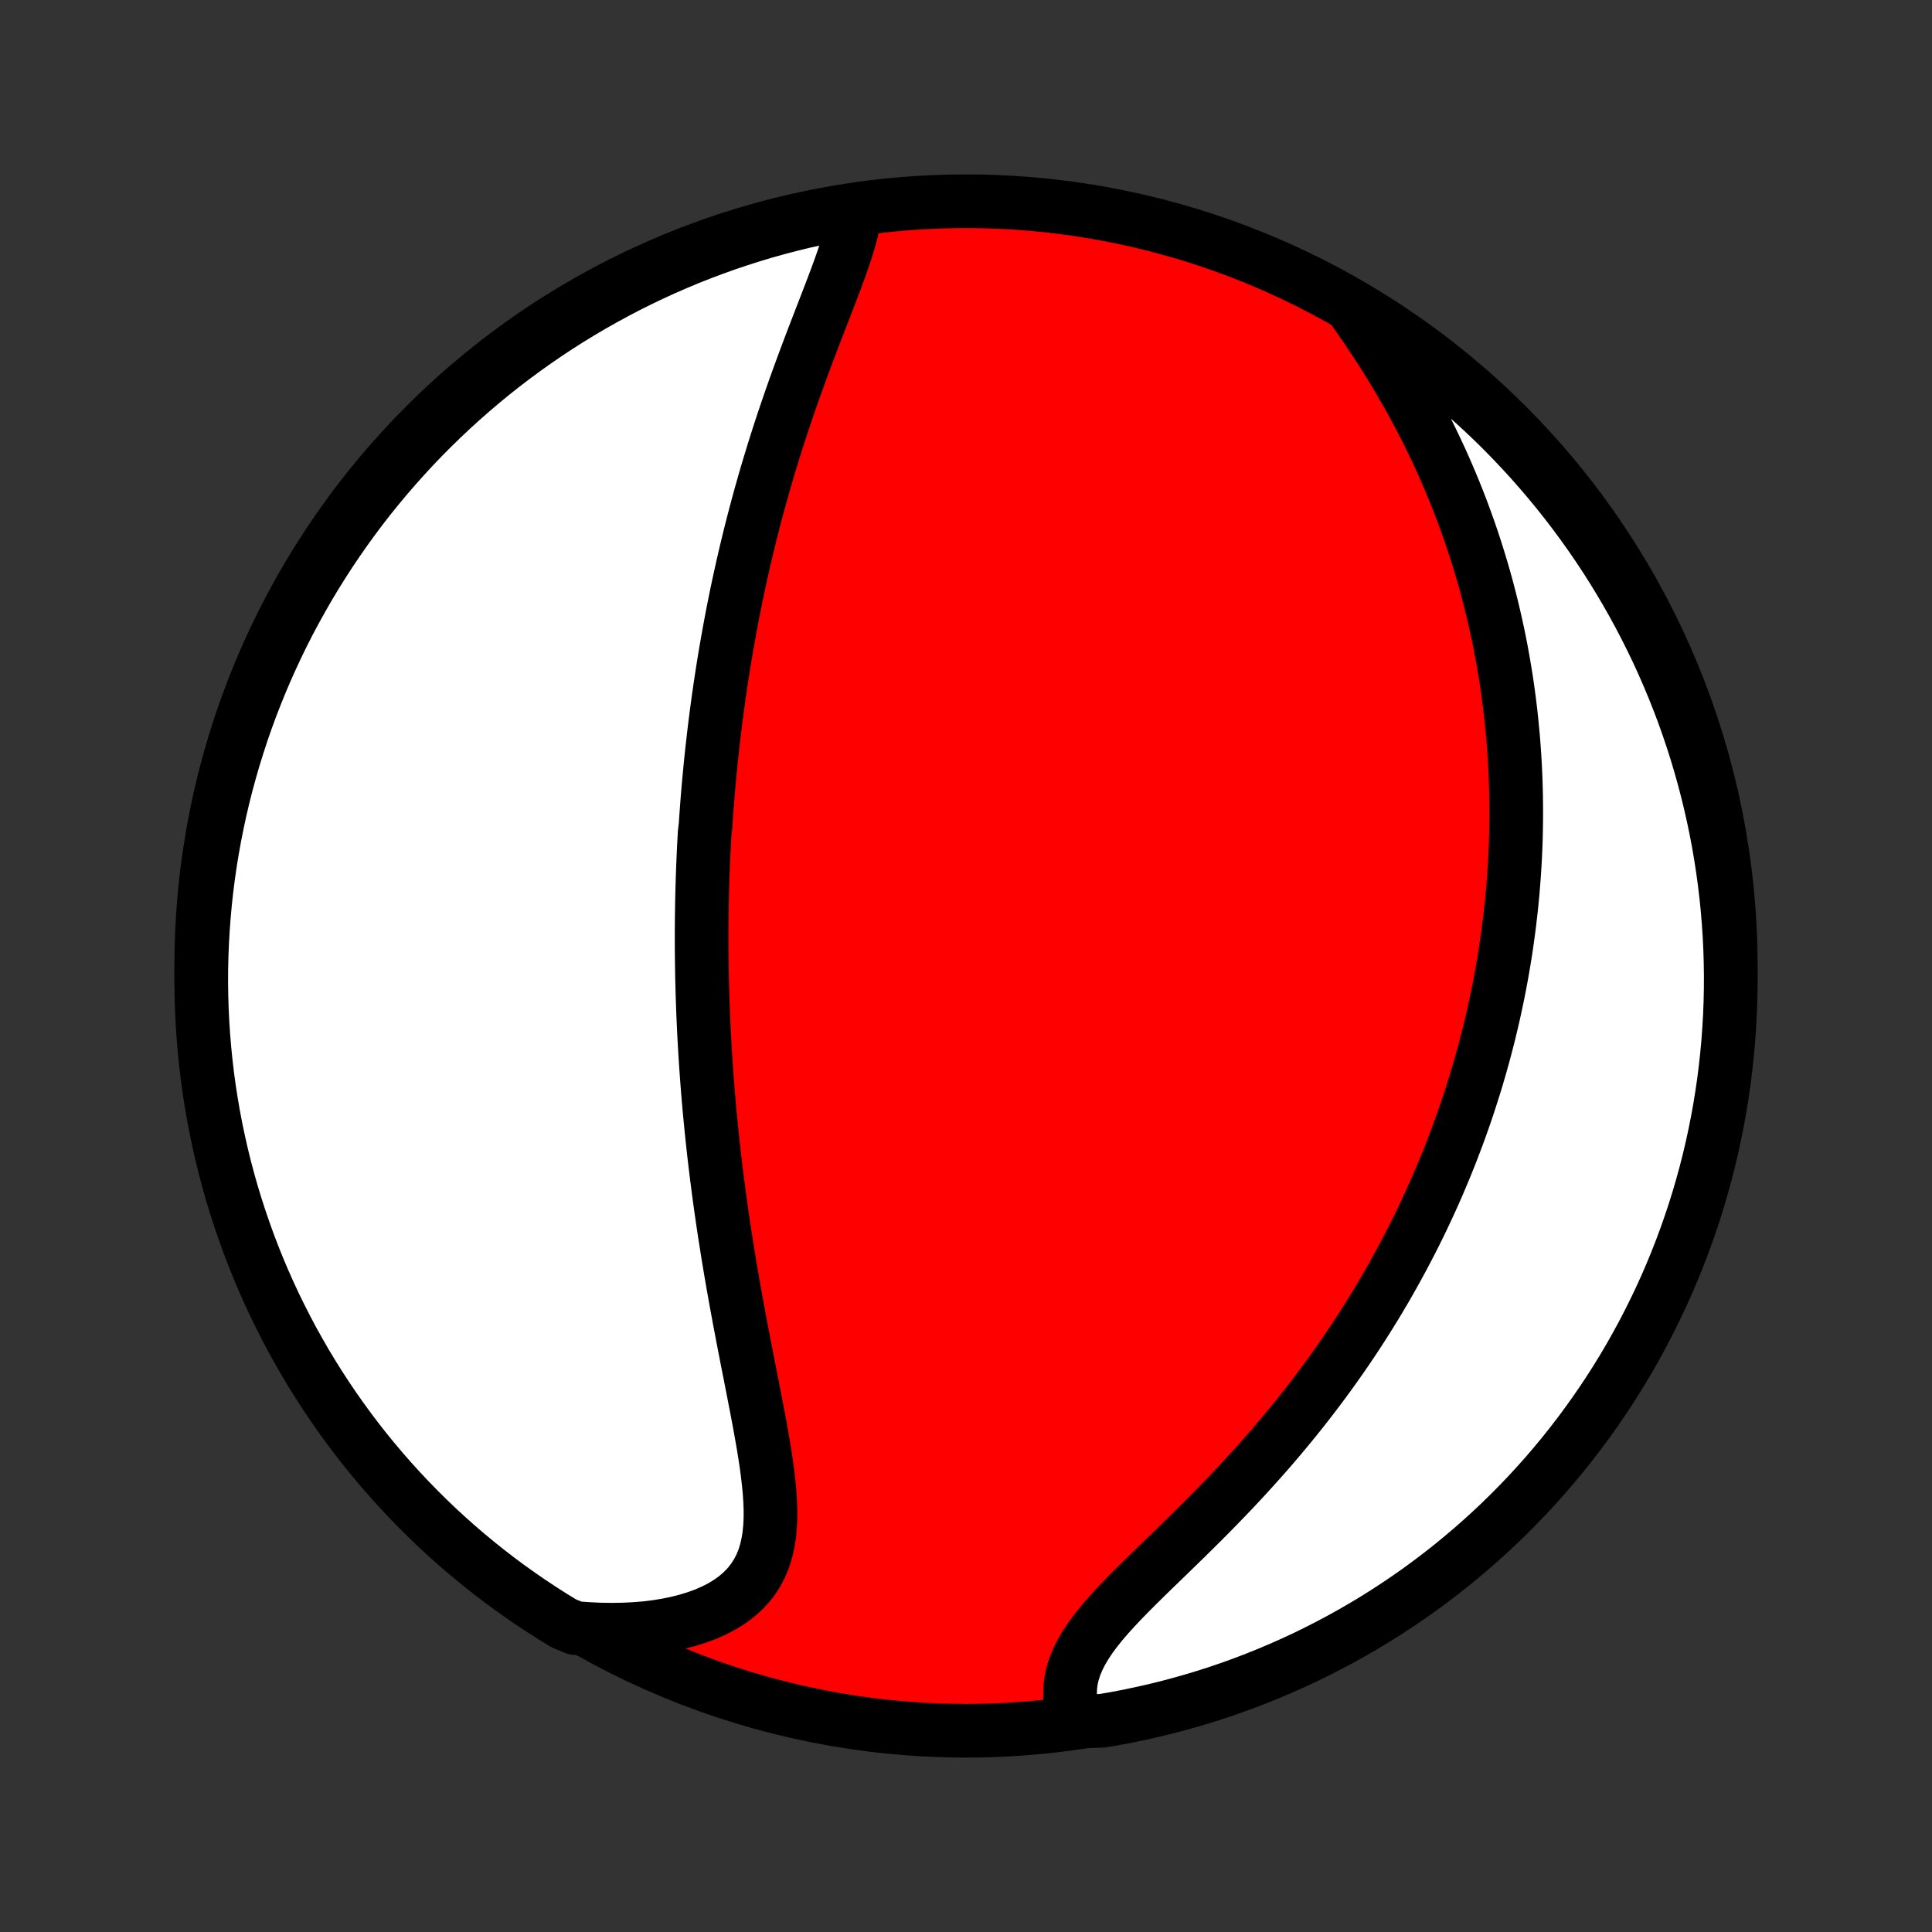 <?xml version="1.0" encoding="utf-8" standalone="no"?>
<!DOCTYPE svg PUBLIC "-//W3C//DTD SVG 1.1//EN"
  "http://www.w3.org/Graphics/SVG/1.1/DTD/svg11.dtd">
<!-- Created with matplotlib (http://matplotlib.org/) -->
<svg height="72pt" version="1.1" viewBox="0 0 72 72" width="72pt" xmlns="http://www.w3.org/2000/svg" xmlns:xlink="http://www.w3.org/1999/xlink">
 <rect x="0" y="0" width="72" height="72" fill="#333333" stroke="none"/>
 <defs>
  <style type="text/css">
*{stroke-linecap:butt;stroke-linejoin:round;}
  </style>
 </defs>
 <g id="figure_1">
  <g id="patch_1">
   <path d="
M0 72
L72 72
L72 0
L0 0
z
" style="fill:none;"/>
  </g>
  <g id="axes_1">
   <g id="PatchCollection_1">
    <defs>
     <path d="
M36 -7.5
C43.558 -7.5 50.808 -10.503 56.153 -15.848
C61.497 -21.192 64.5 -28.442 64.5 -36
C64.5 -43.558 61.497 -50.808 56.153 -56.153
C50.808 -61.497 43.558 -64.5 36 -64.5
C28.442 -64.5 21.192 -61.497 15.848 -56.153
C10.503 -50.808 7.5 -43.558 7.5 -36
C7.5 -28.442 10.503 -21.192 15.848 -15.848
C21.192 -10.503 28.442 -7.5 36 -7.5
z
" id="C0_0_a811fe30f3"/>
     <path d="
M31.861 -63.998
L31.813 -63.726
L31.751 -63.448
L31.676 -63.164
L31.592 -62.876
L31.498 -62.583
L31.398 -62.287
L31.292 -61.987
L31.181 -61.683
L31.066 -61.377
L30.949 -61.069
L30.829 -60.758
L30.709 -60.446
L30.587 -60.132
L30.465 -59.816
L30.343 -59.5
L30.222 -59.183
L30.102 -58.866
L29.983 -58.548
L29.866 -58.23
L29.75 -57.912
L29.635 -57.595
L29.523 -57.278
L29.413 -56.961
L29.305 -56.645
L29.198 -56.33
L29.095 -56.016
L28.993 -55.703
L28.894 -55.391
L28.797 -55.081
L28.703 -54.771
L28.61 -54.463
L28.52 -54.157
L28.433 -53.851
L28.347 -53.548
L28.264 -53.245
L28.183 -52.945
L28.104 -52.645
L28.028 -52.348
L27.953 -52.052
L27.881 -51.758
L27.81 -51.465
L27.742 -51.173
L27.675 -50.884
L27.611 -50.596
L27.548 -50.309
L27.487 -50.024
L27.428 -49.74
L27.371 -49.458
L27.315 -49.178
L27.262 -48.898
L27.209 -48.62
L27.159 -48.344
L27.11 -48.069
L27.062 -47.794
L27.016 -47.522
L26.971 -47.25
L26.928 -46.979
L26.887 -46.71
L26.846 -46.441
L26.807 -46.174
L26.769 -45.908
L26.733 -45.642
L26.698 -45.377
L26.664 -45.113
L26.631 -44.85
L26.6 -44.587
L26.57 -44.325
L26.54 -44.064
L26.512 -43.803
L26.485 -43.543
L26.46 -43.283
L26.435 -43.023
L26.411 -42.764
L26.389 -42.505
L26.367 -42.246
L26.347 -41.988
L26.328 -41.729
L26.309 -41.471
L26.292 -41.212
L26.26 -40.953
L26.246 -40.695
L26.232 -40.436
L26.22 -40.176
L26.208 -39.917
L26.198 -39.657
L26.188 -39.397
L26.18 -39.136
L26.172 -38.874
L26.166 -38.612
L26.16 -38.35
L26.156 -38.086
L26.152 -37.822
L26.15 -37.557
L26.148 -37.291
L26.148 -37.025
L26.148 -36.757
L26.15 -36.488
L26.153 -36.218
L26.157 -35.946
L26.161 -35.674
L26.167 -35.4
L26.174 -35.125
L26.182 -34.848
L26.192 -34.57
L26.202 -34.29
L26.214 -34.009
L26.227 -33.726
L26.241 -33.441
L26.256 -33.155
L26.273 -32.867
L26.291 -32.577
L26.31 -32.284
L26.331 -31.99
L26.353 -31.694
L26.376 -31.396
L26.401 -31.096
L26.427 -30.794
L26.455 -30.489
L26.485 -30.182
L26.515 -29.873
L26.548 -29.561
L26.582 -29.247
L26.617 -28.931
L26.655 -28.613
L26.694 -28.292
L26.735 -27.968
L26.777 -27.642
L26.821 -27.314
L26.867 -26.984
L26.915 -26.651
L26.964 -26.315
L27.015 -25.977
L27.069 -25.637
L27.123 -25.295
L27.18 -24.95
L27.238 -24.603
L27.298 -24.254
L27.36 -23.903
L27.423 -23.55
L27.488 -23.196
L27.554 -22.839
L27.622 -22.482
L27.69 -22.122
L27.76 -21.762
L27.83 -21.401
L27.901 -21.038
L27.973 -20.676
L28.044 -20.313
L28.115 -19.95
L28.185 -19.587
L28.254 -19.224
L28.322 -18.863
L28.386 -18.503
L28.448 -18.145
L28.506 -17.789
L28.559 -17.436
L28.606 -17.086
L28.646 -16.74
L28.679 -16.398
L28.701 -16.062
L28.713 -15.731
L28.712 -15.407
L28.697 -15.09
L28.666 -14.781
L28.617 -14.48
L28.55 -14.19
L28.462 -13.91
L28.351 -13.642
L28.218 -13.386
L28.061 -13.143
L27.879 -12.913
L27.673 -12.697
L27.443 -12.496
L27.189 -12.31
L26.913 -12.139
L26.615 -11.984
L26.297 -11.844
L25.96 -11.72
L25.607 -11.611
L25.237 -11.517
L24.854 -11.438
L24.459 -11.374
L24.052 -11.325
L23.636 -11.291
L23.212 -11.271
L22.781 -11.265
L22.344 -11.272
L21.902 -11.293
L21.431 -11.328
L21.006 -11.505
L20.585 -11.763
L20.169 -12.029
L19.758 -12.301
L19.352 -12.581
L18.95 -12.868
L18.554 -13.162
L18.164 -13.463
L17.779 -13.771
L17.399 -14.086
L17.025 -14.407
L16.657 -14.735
L16.294 -15.07
L15.938 -15.41
L15.588 -15.757
L15.244 -16.111
L14.906 -16.47
L14.575 -16.835
L14.25 -17.206
L13.932 -17.583
L13.62 -17.965
L13.316 -18.353
L13.018 -18.747
L12.728 -19.145
L12.444 -19.549
L12.168 -19.957
L11.899 -20.371
L11.637 -20.789
L11.382 -21.212
L11.136 -21.64
L10.896 -22.071
L10.665 -22.508
L10.441 -22.948
L10.224 -23.392
L10.016 -23.84
L9.816 -24.291
L9.623 -24.747
L9.439 -25.206
L9.263 -25.667
L9.095 -26.133
L8.935 -26.601
L8.783 -27.072
L8.639 -27.545
L8.504 -28.022
L8.378 -28.5
L8.259 -28.981
L8.15 -29.465
L8.048 -29.95
L7.955 -30.437
L7.871 -30.925
L7.795 -31.416
L7.728 -31.907
L7.67 -32.4
L7.62 -32.894
L7.579 -33.389
L7.546 -33.885
L7.522 -34.381
L7.507 -34.878
L7.5 -35.375
L7.502 -35.872
L7.513 -36.37
L7.533 -36.867
L7.561 -37.364
L7.598 -37.861
L7.643 -38.357
L7.697 -38.852
L7.76 -39.346
L7.831 -39.84
L7.911 -40.332
L8 -40.823
L8.097 -41.313
L8.202 -41.801
L8.316 -42.287
L8.438 -42.771
L8.569 -43.253
L8.708 -43.733
L8.856 -44.21
L9.011 -44.685
L9.175 -45.158
L9.347 -45.627
L9.528 -46.094
L9.716 -46.558
L9.912 -47.018
L10.117 -47.475
L10.329 -47.929
L10.549 -48.379
L10.776 -48.825
L11.012 -49.267
L11.255 -49.705
L11.505 -50.139
L11.763 -50.569
L12.029 -50.994
L12.301 -51.415
L12.581 -51.831
L12.868 -52.242
L13.162 -52.648
L13.463 -53.05
L13.771 -53.446
L14.086 -53.836
L14.407 -54.221
L14.735 -54.601
L15.07 -54.975
L15.41 -55.343
L15.757 -55.706
L16.111 -56.062
L16.47 -56.412
L16.835 -56.756
L17.206 -57.094
L17.583 -57.425
L17.965 -57.75
L18.353 -58.068
L18.747 -58.38
L19.145 -58.684
L19.549 -58.982
L19.957 -59.272
L20.371 -59.556
L20.789 -59.832
L21.212 -60.102
L21.64 -60.363
L22.071 -60.618
L22.508 -60.864
L22.948 -61.104
L23.392 -61.336
L23.84 -61.559
L24.291 -61.776
L24.747 -61.984
L25.206 -62.184
L25.667 -62.377
L26.133 -62.561
L26.601 -62.737
L27.072 -62.906
L27.545 -63.065
L28.022 -63.217
L28.5 -63.361
L28.981 -63.496
L29.465 -63.622
L29.95 -63.741
L30.437 -63.85
L30.925 -63.952
z
" id="C0_1_e5601a3fb0"/>
     <path d="
M50.443 -60.455
L50.7 -60.089
L50.954 -59.719
L51.203 -59.348
L51.446 -58.975
L51.684 -58.6
L51.916 -58.224
L52.142 -57.847
L52.361 -57.469
L52.574 -57.092
L52.78 -56.714
L52.979 -56.336
L53.172 -55.959
L53.358 -55.582
L53.538 -55.206
L53.711 -54.832
L53.877 -54.458
L54.037 -54.086
L54.191 -53.716
L54.339 -53.347
L54.48 -52.98
L54.615 -52.614
L54.745 -52.251
L54.869 -51.889
L54.987 -51.53
L55.099 -51.173
L55.207 -50.818
L55.309 -50.465
L55.406 -50.114
L55.498 -49.765
L55.585 -49.419
L55.667 -49.075
L55.745 -48.733
L55.819 -48.394
L55.888 -48.057
L55.953 -47.722
L56.013 -47.389
L56.07 -47.058
L56.123 -46.73
L56.172 -46.403
L56.217 -46.079
L56.258 -45.757
L56.297 -45.437
L56.331 -45.118
L56.362 -44.802
L56.391 -44.487
L56.415 -44.175
L56.437 -43.864
L56.456 -43.555
L56.471 -43.247
L56.484 -42.941
L56.493 -42.637
L56.5 -42.334
L56.504 -42.033
L56.506 -41.733
L56.504 -41.434
L56.5 -41.137
L56.494 -40.841
L56.485 -40.546
L56.473 -40.252
L56.459 -39.959
L56.442 -39.667
L56.423 -39.377
L56.401 -39.087
L56.377 -38.797
L56.351 -38.509
L56.322 -38.221
L56.29 -37.934
L56.257 -37.647
L56.221 -37.361
L56.182 -37.076
L56.142 -36.791
L56.099 -36.506
L56.053 -36.221
L56.005 -35.937
L55.955 -35.653
L55.902 -35.369
L55.847 -35.085
L55.789 -34.801
L55.729 -34.517
L55.667 -34.233
L55.602 -33.949
L55.534 -33.664
L55.464 -33.38
L55.391 -33.095
L55.316 -32.809
L55.238 -32.524
L55.157 -32.237
L55.074 -31.951
L54.988 -31.663
L54.898 -31.375
L54.806 -31.087
L54.712 -30.798
L54.614 -30.508
L54.513 -30.217
L54.409 -29.925
L54.302 -29.633
L54.191 -29.34
L54.078 -29.045
L53.961 -28.75
L53.84 -28.454
L53.716 -28.157
L53.589 -27.858
L53.458 -27.559
L53.323 -27.259
L53.184 -26.957
L53.042 -26.654
L52.895 -26.35
L52.745 -26.045
L52.59 -25.739
L52.431 -25.432
L52.268 -25.123
L52.1 -24.814
L51.928 -24.503
L51.752 -24.191
L51.571 -23.878
L51.385 -23.564
L51.194 -23.249
L50.999 -22.933
L50.798 -22.616
L50.593 -22.298
L50.382 -21.98
L50.166 -21.66
L49.945 -21.34
L49.719 -21.02
L49.487 -20.698
L49.251 -20.377
L49.008 -20.055
L48.761 -19.733
L48.508 -19.411
L48.251 -19.089
L47.987 -18.767
L47.719 -18.446
L47.446 -18.125
L47.168 -17.805
L46.885 -17.486
L46.598 -17.168
L46.307 -16.851
L46.012 -16.535
L45.713 -16.221
L45.411 -15.909
L45.107 -15.598
L44.8 -15.29
L44.492 -14.984
L44.184 -14.68
L43.875 -14.379
L43.568 -14.081
L43.263 -13.785
L42.96 -13.492
L42.663 -13.202
L42.371 -12.914
L42.088 -12.63
L41.813 -12.348
L41.549 -12.068
L41.298 -11.791
L41.062 -11.517
L40.843 -11.244
L40.643 -10.974
L40.463 -10.705
L40.305 -10.438
L40.17 -10.172
L40.061 -9.908
L39.976 -9.645
L39.917 -9.383
L39.885 -9.123
L39.877 -8.865
L39.895 -8.608
L39.937 -8.355
L40.002 -8.104
L40.589 -7.856
L41.079 -7.872
L41.568 -7.956
L42.055 -8.049
L42.54 -8.151
L43.023 -8.26
L43.504 -8.379
L43.983 -8.506
L44.459 -8.641
L44.932 -8.784
L45.404 -8.936
L45.872 -9.096
L46.337 -9.264
L46.799 -9.441
L47.257 -9.625
L47.712 -9.818
L48.164 -10.018
L48.612 -10.226
L49.056 -10.443
L49.496 -10.667
L49.932 -10.898
L50.364 -11.138
L50.792 -11.385
L51.215 -11.639
L51.633 -11.901
L52.046 -12.17
L52.455 -12.447
L52.859 -12.73
L53.257 -13.021
L53.65 -13.319
L54.038 -13.623
L54.42 -13.935
L54.797 -14.253
L55.168 -14.578
L55.533 -14.909
L55.893 -15.247
L56.246 -15.591
L56.593 -15.941
L56.933 -16.297
L57.268 -16.66
L57.596 -17.028
L57.917 -17.402
L58.232 -17.782
L58.539 -18.167
L58.84 -18.558
L59.134 -18.954
L59.421 -19.355
L59.701 -19.762
L59.974 -20.173
L60.239 -20.589
L60.497 -21.009
L60.748 -21.435
L60.99 -21.865
L61.226 -22.299
L61.453 -22.737
L61.673 -23.179
L61.885 -23.625
L62.09 -24.075
L62.286 -24.529
L62.474 -24.986
L62.654 -25.446
L62.826 -25.91
L62.99 -26.377
L63.146 -26.846
L63.293 -27.319
L63.432 -27.794
L63.563 -28.271
L63.685 -28.751
L63.799 -29.233
L63.904 -29.718
L64.001 -30.204
L64.09 -30.692
L64.169 -31.181
L64.241 -31.672
L64.303 -32.164
L64.357 -32.658
L64.403 -33.152
L64.439 -33.648
L64.468 -34.144
L64.487 -34.64
L64.498 -35.137
L64.5 -35.635
L64.493 -36.132
L64.478 -36.63
L64.454 -37.127
L64.421 -37.623
L64.38 -38.12
L64.33 -38.615
L64.271 -39.11
L64.204 -39.604
L64.128 -40.097
L64.044 -40.589
L63.951 -41.079
L63.849 -41.568
L63.739 -42.055
L63.621 -42.54
L63.494 -43.023
L63.359 -43.504
L63.216 -43.983
L63.064 -44.459
L62.904 -44.932
L62.736 -45.404
L62.559 -45.872
L62.375 -46.337
L62.182 -46.799
L61.982 -47.257
L61.774 -47.712
L61.557 -48.164
L61.333 -48.612
L61.102 -49.056
L60.862 -49.496
L60.615 -49.932
L60.361 -50.364
L60.099 -50.792
L59.83 -51.215
L59.553 -51.633
L59.27 -52.046
L58.979 -52.455
L58.681 -52.859
L58.377 -53.257
L58.065 -53.65
L57.747 -54.038
L57.422 -54.42
L57.091 -54.797
L56.753 -55.168
L56.409 -55.533
L56.059 -55.893
L55.703 -56.246
L55.34 -56.593
L54.972 -56.933
L54.598 -57.268
L54.218 -57.596
L53.833 -57.917
L53.442 -58.232
L53.046 -58.539
L52.645 -58.84
L52.239 -59.134
L51.827 -59.421
L51.411 -59.701
L50.99 -59.974
z
" id="C0_2_3e711c66c3"/>
    </defs>
    <g clip-path="url(#p1bffca34e9)">
     <use style="fill:#ff0000;stroke:#000000;stroke-width:2.0;" x="0.0" xlink:href="#C0_0_a811fe30f3" y="72.0"/>
    </g>
    <g clip-path="url(#p1bffca34e9)">
     <use style="fill:#ffffff;stroke:#000000;stroke-width:2.0;" x="0.0" xlink:href="#C0_1_e5601a3fb0" y="72.0"/>
    </g>
    <g clip-path="url(#p1bffca34e9)">
     <use style="fill:#ffffff;stroke:#000000;stroke-width:2.0;" x="0.0" xlink:href="#C0_2_3e711c66c3" y="72.0"/>
    </g>
   </g>
  </g>
 </g>
 <defs>
  <clipPath id="p1bffca34e9">
   <rect height="72.0" width="72.0" x="0.0" y="0.0"/>
  </clipPath>
 </defs>
</svg>
